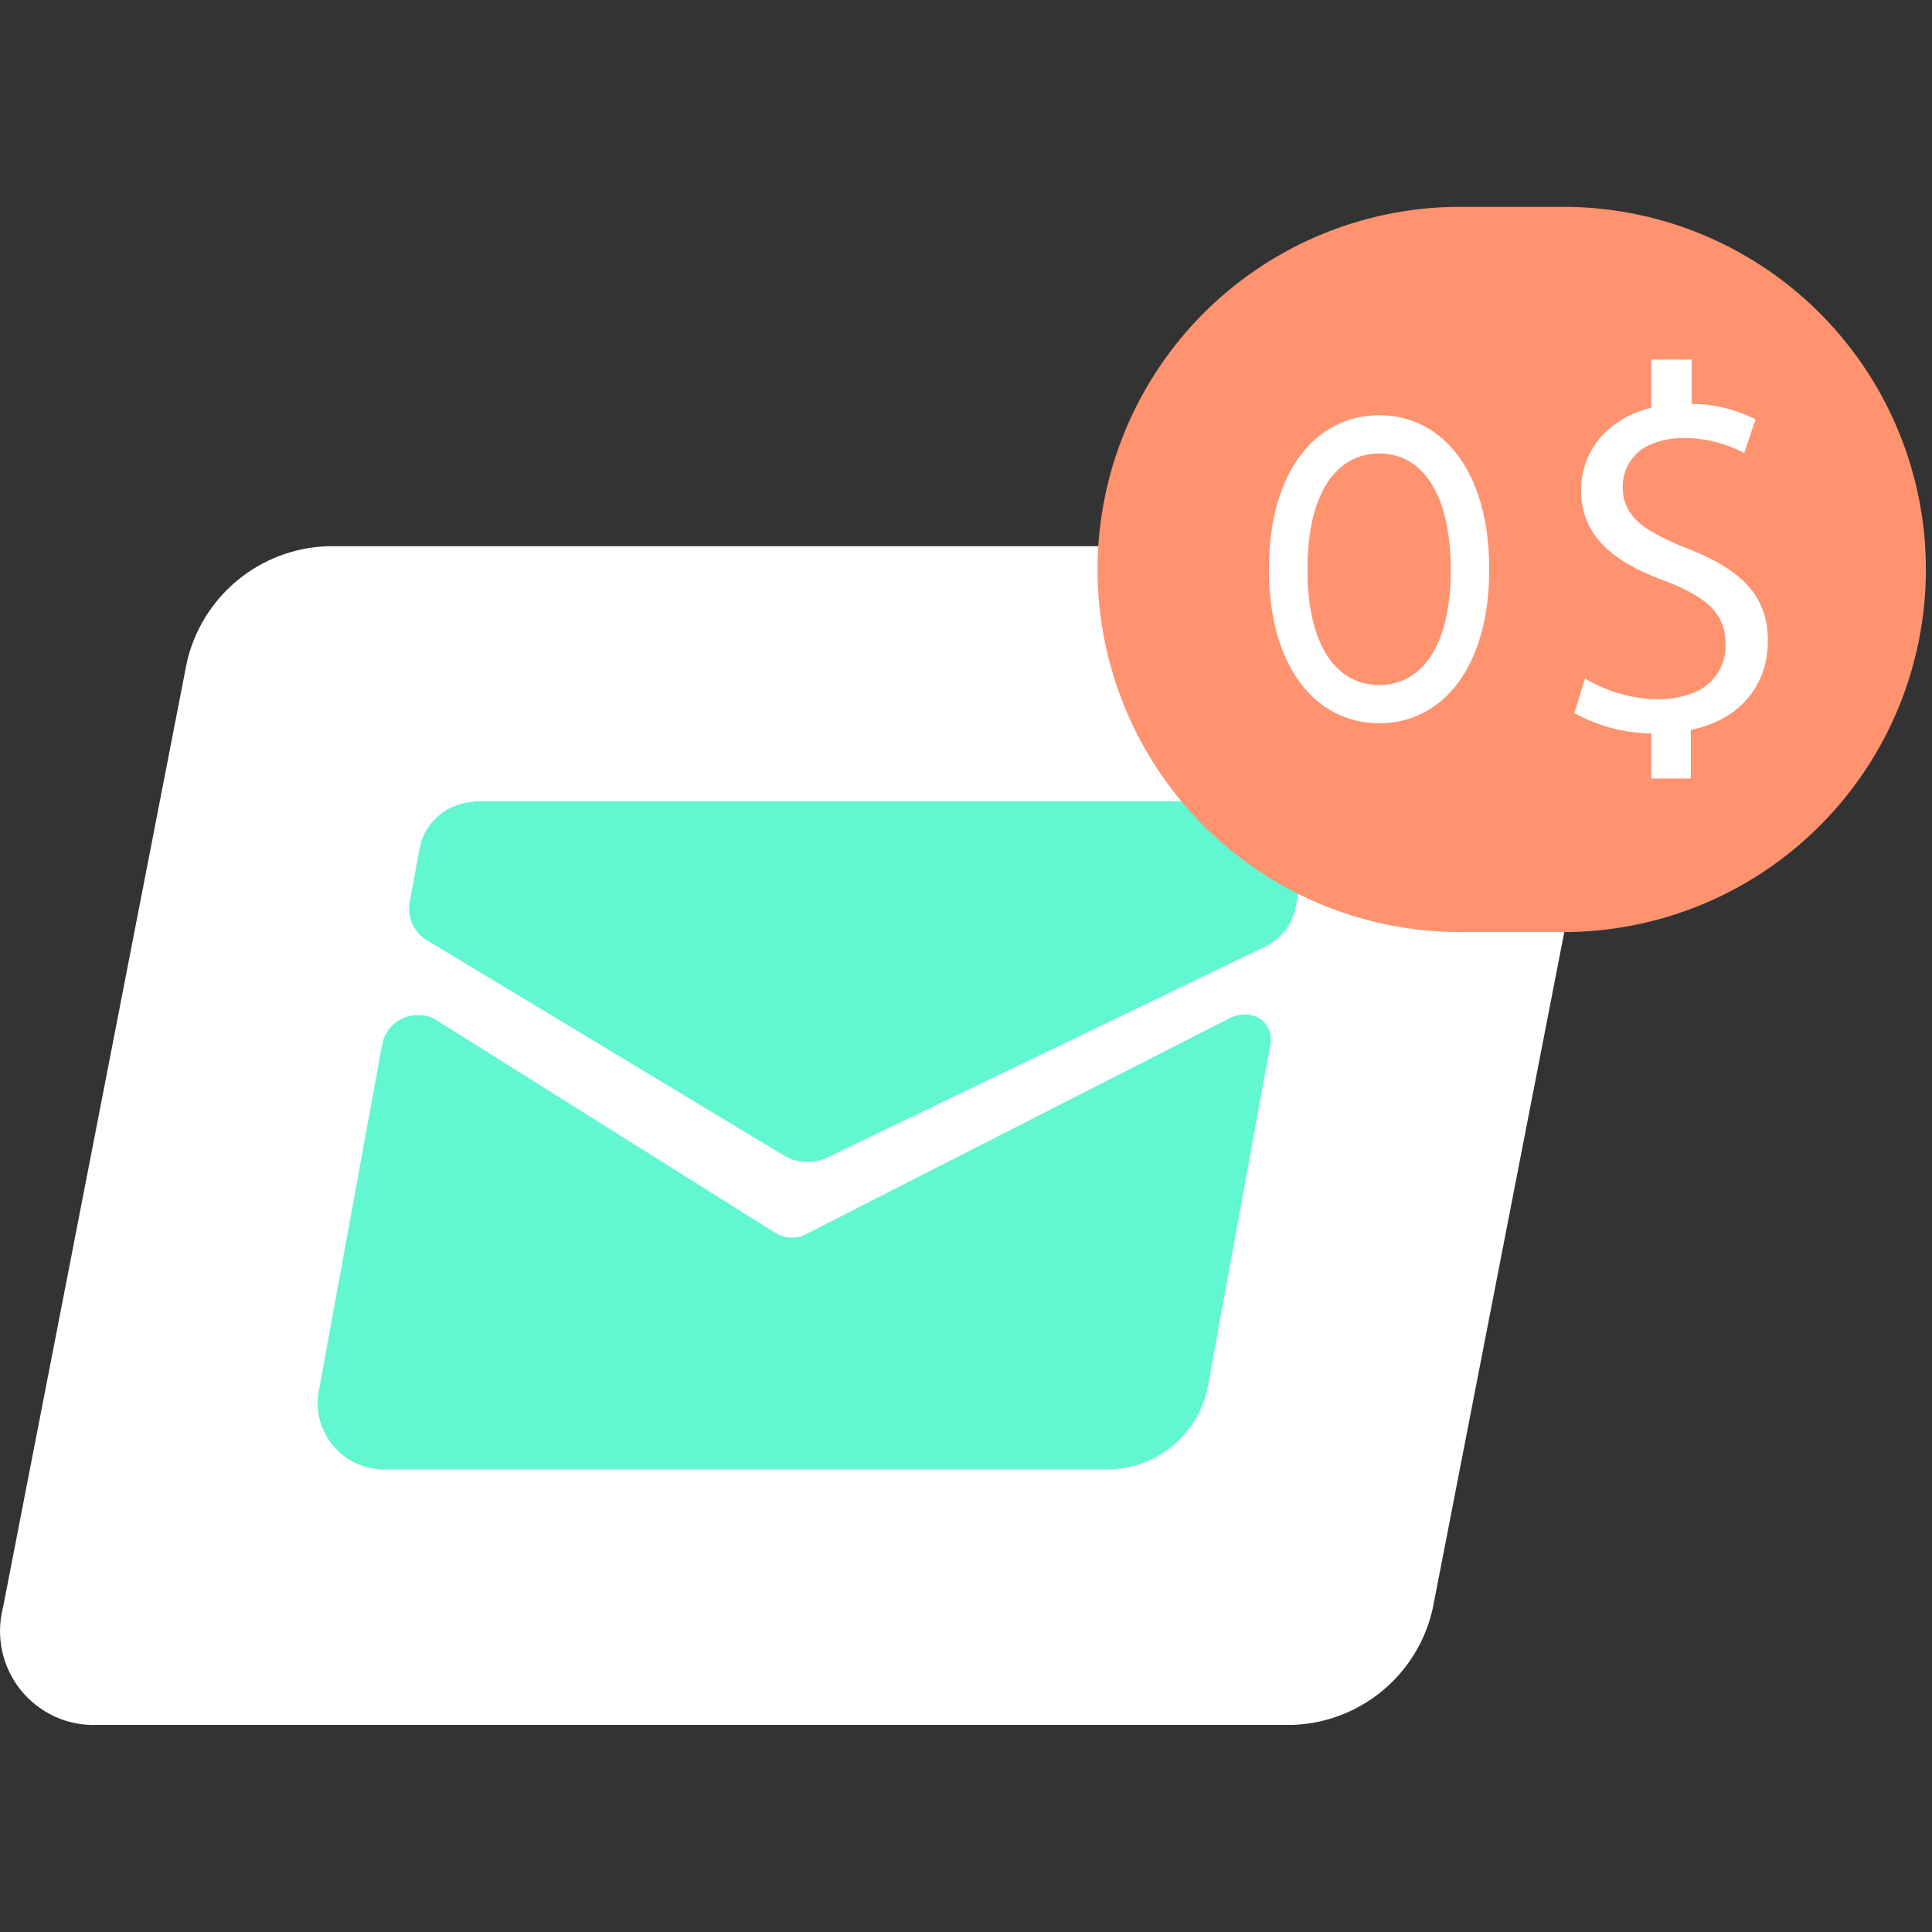 <svg width="160" height="160" viewBox="0 0 160 160" fill="none" xmlns="http://www.w3.org/2000/svg">
<rect x="0" y="0" width="160" height="160" fill="#333333" stroke="none"/>
<g clip-path="url(#clip0_304_4422)">
<path d="M107.062 142.85H8.069C6.858 142.901 5.652 142.666 4.549 142.163C3.448 141.658 2.478 140.905 1.716 139.963C0.959 139.019 0.432 137.91 0.177 136.727C-0.078 135.543 -0.055 134.317 0.246 133.144L15.46 54.917C16.054 52.25 17.514 49.854 19.612 48.103C21.71 46.353 24.328 45.345 27.058 45.237H126.052C127.262 45.19 128.467 45.425 129.571 45.924C130.672 46.431 131.641 47.183 132.405 48.124C133.162 49.069 133.689 50.177 133.944 51.36C134.199 52.544 134.175 53.77 133.874 54.943L118.66 133.17C118.076 135.842 116.619 138.244 114.519 139.996C112.419 141.749 109.796 142.753 107.062 142.85Z" fill="white"/>
<path d="M39.157 66.365H105.074C105.548 66.338 106.022 66.426 106.455 66.62C106.889 66.826 107.272 67.126 107.573 67.5C107.87 67.869 108.083 68.299 108.198 68.758C108.303 69.219 108.303 69.697 108.198 70.157L107.318 75.094C107.177 75.806 106.876 76.477 106.438 77.056C105.98 77.63 105.4 78.093 104.74 78.411L68.662 95.79C68.1 96.084 67.474 96.235 66.84 96.23C66.209 96.23 65.588 96.07 65.037 95.764L35.33 77.857C34.785 77.521 34.36 77.022 34.115 76.431C33.87 75.841 33.815 75.189 33.957 74.566L34.767 70.166C34.988 69.129 35.55 68.196 36.363 67.515C37.176 66.834 38.194 66.445 39.254 66.409L39.157 66.365Z" fill="#61F7D0"/>
<path d="M35.893 84.334L64.306 102.162C64.692 102.381 65.129 102.496 65.573 102.496C66.017 102.496 66.454 102.381 66.84 102.162L101.774 84.352C103.657 83.392 105.549 84.607 105.197 86.543L100.005 114.938C99.613 116.808 98.603 118.492 97.138 119.717C95.672 120.943 93.837 121.64 91.927 121.696H32.047C31.197 121.733 30.351 121.57 29.575 121.221C28.404 120.702 27.451 119.79 26.881 118.643C26.311 117.496 26.159 116.186 26.451 114.938L31.643 86.534C31.723 86.083 31.906 85.656 32.178 85.287C32.449 84.918 32.802 84.616 33.209 84.404C33.618 84.194 34.069 84.08 34.529 84.07C34.998 84.047 35.466 84.138 35.893 84.334Z" fill="#61F7D0"/>
<path d="M129.976 17.132H121.441C117.454 17.064 113.494 17.79 109.791 19.269C106.088 20.747 102.717 22.948 99.873 25.743C97.03 28.538 94.771 31.872 93.23 35.549C91.688 39.226 90.894 43.173 90.894 47.16C90.894 51.148 91.688 55.095 93.23 58.772C94.771 62.449 97.03 65.782 99.873 68.578C102.717 71.373 106.088 73.574 109.791 75.052C113.494 76.53 117.454 77.257 121.441 77.188H129.976C137.851 77.054 145.358 73.831 150.879 68.214C156.401 62.597 159.495 55.036 159.495 47.16C159.495 39.284 156.401 31.723 150.879 26.107C145.358 20.49 137.851 17.267 129.976 17.132Z" fill="#FF926F"/>
<path d="M140.025 45.537L139.647 45.388C138.649 45.009 137.684 44.55 136.761 44.015C135.133 43.038 134.385 41.938 134.385 40.249C134.391 39.5 134.621 38.77 135.044 38.153C135.467 37.535 136.065 37.058 136.761 36.782C137.596 36.434 138.496 36.266 139.401 36.289H140.052C141.59 36.376 143.091 36.797 144.451 37.521L145.384 34.731C143.748 33.897 141.94 33.457 140.104 33.447V29.777H136.761V33.764C133.179 34.643 130.935 37.283 130.935 40.627C130.935 43.971 133.127 46.171 136.761 47.667C137.13 47.834 137.517 47.983 137.922 48.124C138.646 48.391 139.349 48.711 140.025 49.083C142.067 50.183 142.911 51.468 142.911 53.386C142.932 54.284 142.663 55.165 142.143 55.898C141.623 56.63 140.88 57.175 140.025 57.452C139.18 57.761 138.285 57.913 137.385 57.9H136.778C134.83 57.776 132.939 57.191 131.261 56.193L130.381 59.053C132.335 60.136 134.527 60.717 136.761 60.742V64.474H140.025V60.452C144.311 59.572 146.405 56.519 146.405 53.131C146.44 49.391 144.249 47.235 140.025 45.537Z" fill="white"/>
<path d="M105.083 47.148C105.083 39.017 108.981 34.389 114.217 34.389C119.452 34.389 123.333 39.017 123.333 47.148C123.333 55.279 119.435 59.898 114.217 59.898C108.999 59.898 105.083 55.27 105.083 47.148ZM120.139 47.148C120.139 40.768 117.701 37.556 114.217 37.556C110.732 37.556 108.277 40.768 108.277 47.148C108.277 53.527 110.706 56.73 114.217 56.73C117.728 56.73 120.148 53.527 120.148 47.148H120.139Z" fill="white"/>
</g>
<defs>
<clipPath id="clip0_304_4422">
<rect width="160" height="160" fill="white"/>
</clipPath>
</defs>
</svg>
